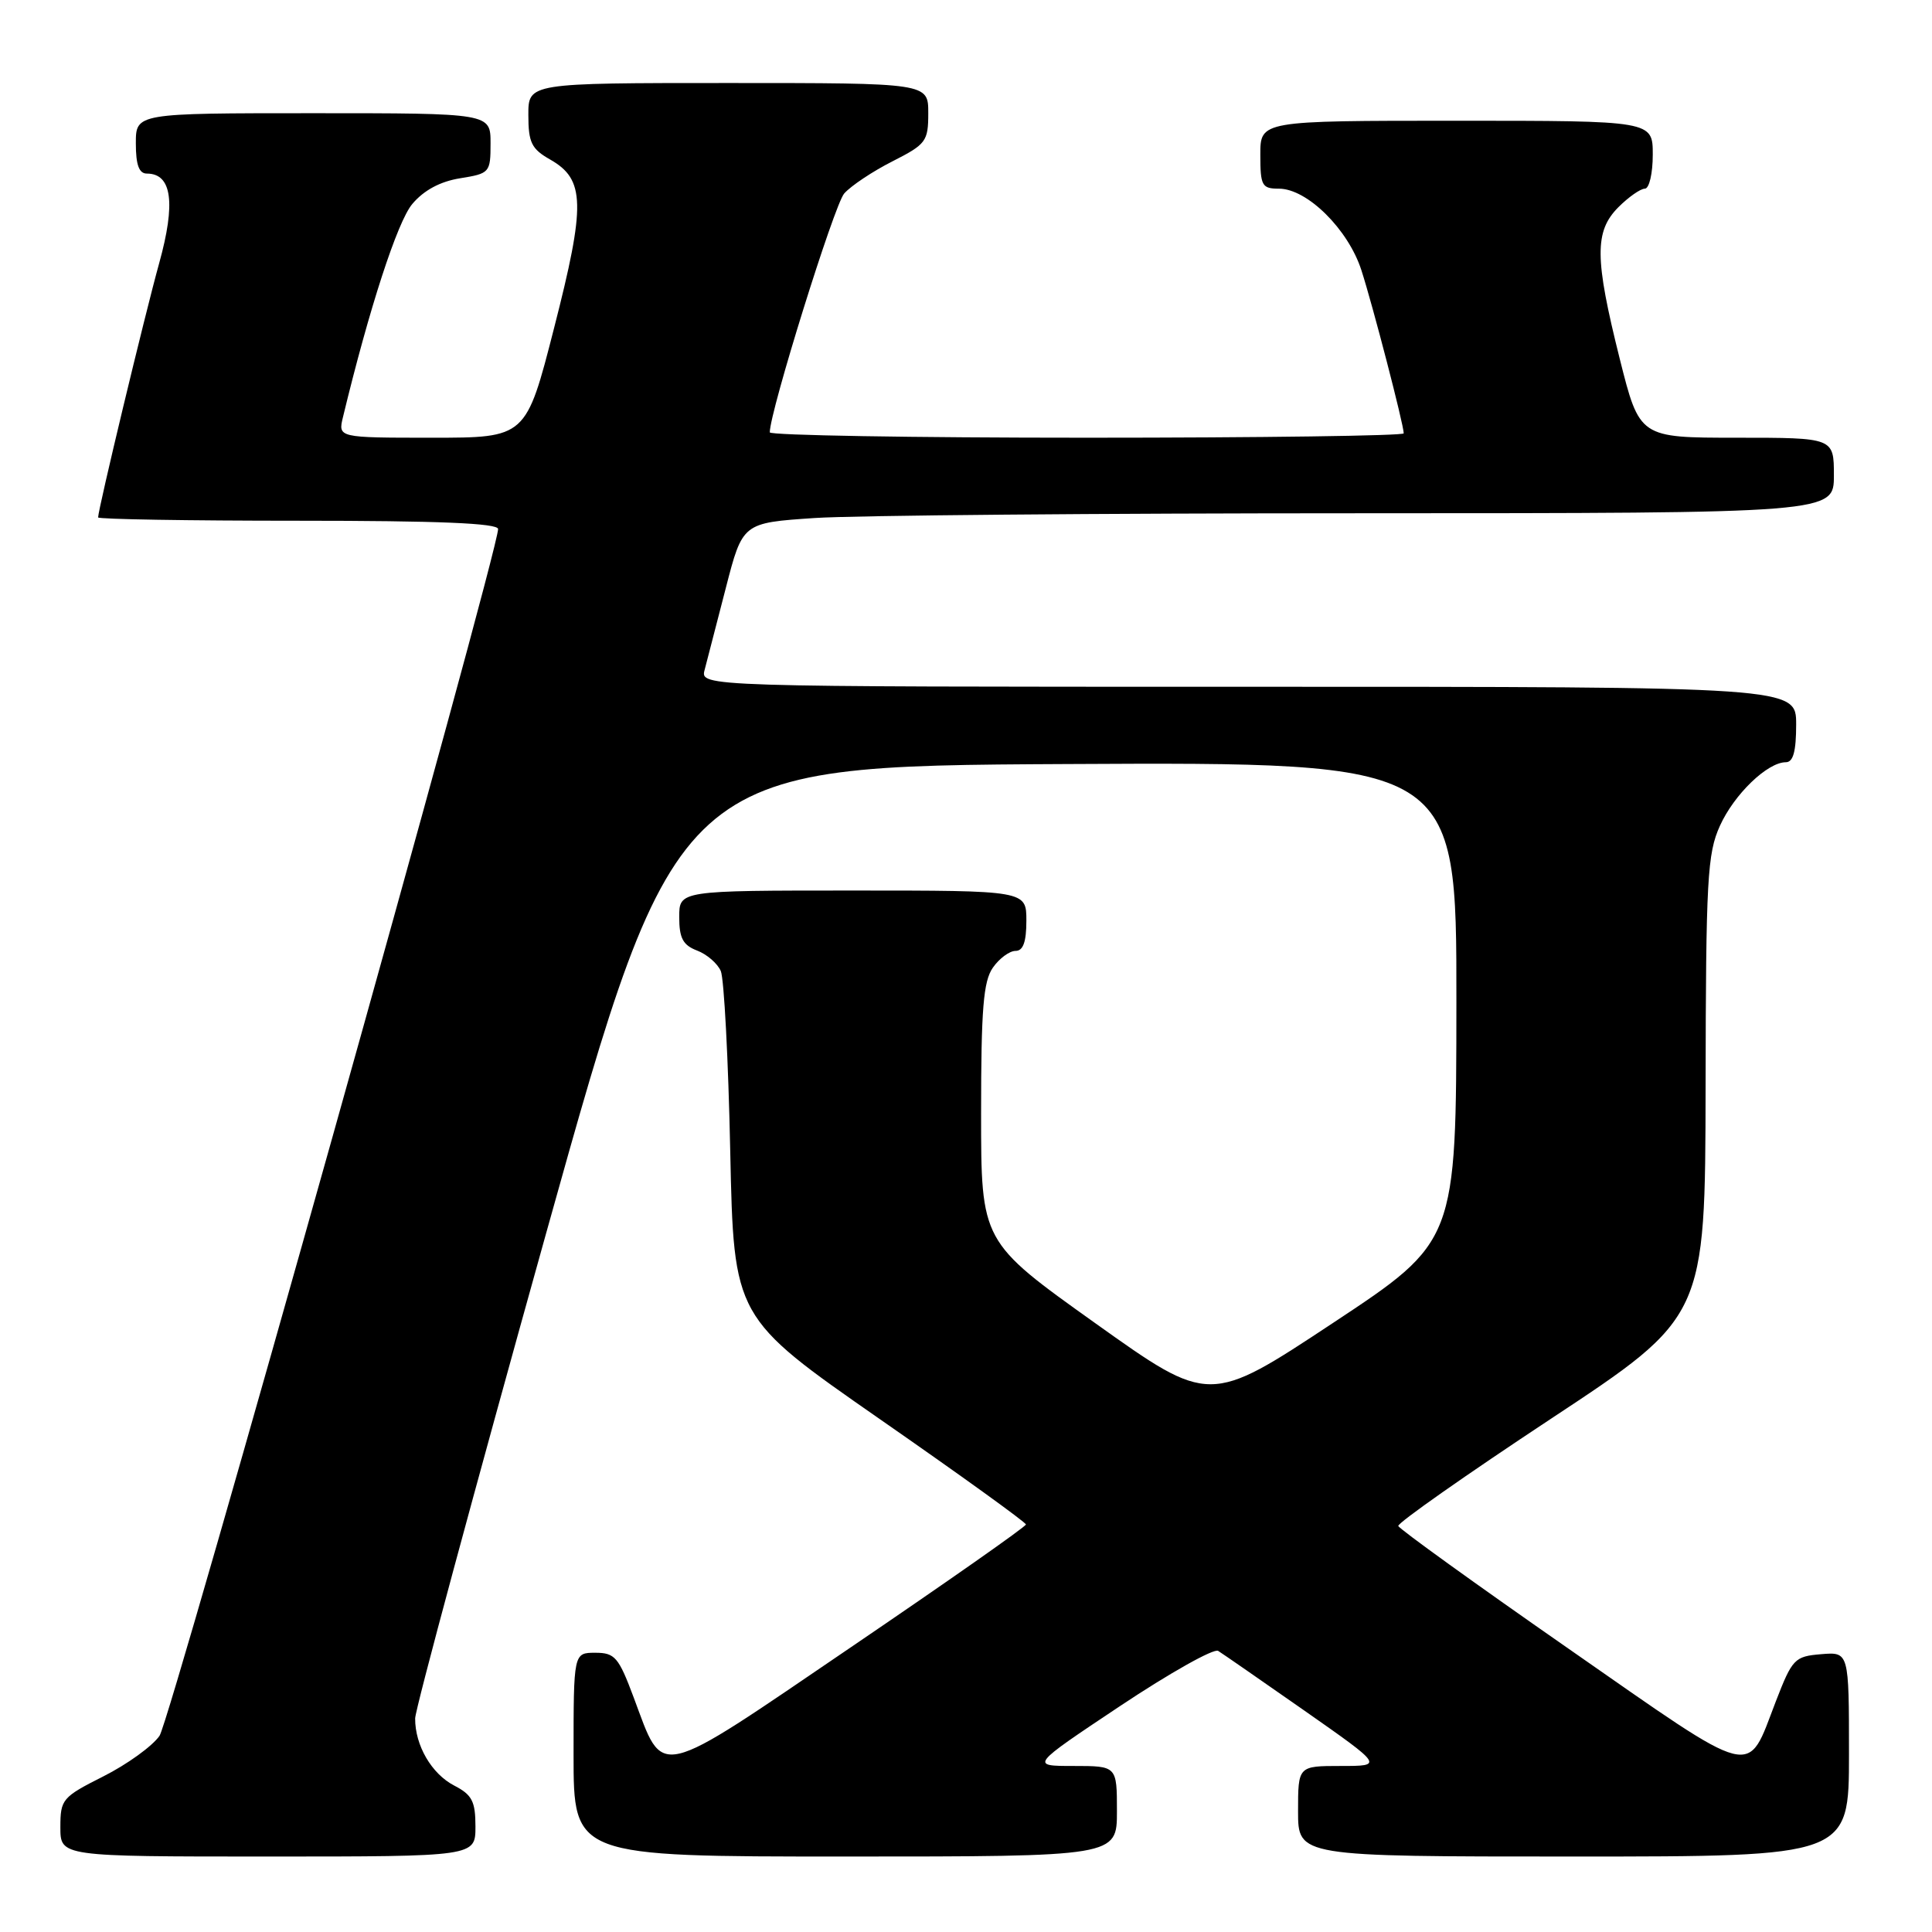 <?xml version="1.0" encoding="UTF-8" standalone="no"?>
<!DOCTYPE svg PUBLIC "-//W3C//DTD SVG 1.1//EN" "http://www.w3.org/Graphics/SVG/1.1/DTD/svg11.dtd" >
<svg xmlns="http://www.w3.org/2000/svg" xmlns:xlink="http://www.w3.org/1999/xlink" version="1.1" viewBox="0 0 256 256">
 <g >
 <path fill="currentColor"
d=" M 63.00 242.03 C 63.00 238.68 62.55 237.82 60.19 236.60 C 57.19 235.05 54.99 231.27 55.01 227.70 C 55.02 226.49 62.82 197.60 72.34 163.50 C 89.66 101.50 89.66 101.50 141.33 101.24 C 193.00 100.98 193.00 100.98 192.98 132.74 C 192.96 164.50 192.96 164.50 176.61 175.31 C 160.26 186.12 160.26 186.12 145.13 175.33 C 130.00 164.54 130.00 164.54 130.00 147.49 C 130.00 133.68 130.30 130.02 131.56 128.22 C 132.41 127.00 133.76 126.00 134.56 126.00 C 135.57 126.00 136.00 124.82 136.00 122.00 C 136.00 118.00 136.00 118.00 113.00 118.00 C 90.00 118.00 90.00 118.00 90.00 121.52 C 90.00 124.31 90.50 125.24 92.36 125.95 C 93.66 126.44 95.08 127.67 95.51 128.67 C 95.94 129.68 96.51 140.42 96.76 152.54 C 97.23 174.58 97.23 174.58 116.58 188.04 C 127.23 195.44 135.94 201.72 135.94 202.00 C 135.95 202.28 125.53 209.58 112.79 218.24 C 86.50 236.12 88.03 235.76 83.97 224.93 C 81.97 219.58 81.48 219.00 78.88 219.00 C 76.00 219.00 76.00 219.00 76.00 232.50 C 76.00 246.00 76.00 246.00 112.00 246.00 C 148.00 246.00 148.00 246.00 148.00 240.00 C 148.00 234.00 148.00 234.00 142.25 234.00 C 136.50 234.00 136.50 234.00 148.43 226.05 C 154.99 221.68 160.83 218.40 161.41 218.75 C 161.99 219.11 167.15 222.69 172.89 226.70 C 183.31 234.00 183.31 234.00 177.66 234.00 C 172.00 234.00 172.00 234.00 172.00 240.00 C 172.00 246.00 172.00 246.00 208.50 246.00 C 245.00 246.00 245.00 246.00 245.00 232.44 C 245.00 218.88 245.00 218.88 241.30 219.19 C 237.79 219.48 237.49 219.80 235.30 225.46 C 231.39 235.60 233.06 236.02 207.91 218.51 C 195.58 209.93 185.40 202.59 185.28 202.20 C 185.15 201.82 194.25 195.43 205.50 188.00 C 225.95 174.50 225.95 174.50 226.00 144.00 C 226.04 116.50 226.23 113.10 227.90 109.42 C 229.79 105.24 234.20 101.00 236.63 101.00 C 237.61 101.00 238.00 99.56 238.00 96.00 C 238.00 91.00 238.00 91.00 165.38 91.00 C 92.77 91.00 92.77 91.00 93.37 88.75 C 93.70 87.51 94.96 82.62 96.18 77.89 C 98.40 69.28 98.40 69.28 107.95 68.64 C 113.20 68.29 145.74 68.01 180.25 68.01 C 243.00 68.00 243.00 68.00 243.00 63.00 C 243.00 58.00 243.00 58.00 230.12 58.00 C 217.25 58.00 217.25 58.00 214.62 47.53 C 211.29 34.23 211.26 30.65 214.45 27.45 C 215.80 26.10 217.38 25.00 217.95 25.00 C 218.53 25.00 219.00 22.98 219.00 20.50 C 219.00 16.00 219.00 16.00 193.00 16.00 C 167.00 16.00 167.00 16.00 167.00 20.50 C 167.00 24.62 167.21 25.00 169.47 25.00 C 173.20 25.00 178.64 30.38 180.39 35.80 C 181.89 40.43 186.00 56.28 186.00 57.42 C 186.00 57.74 167.10 58.00 144.00 58.00 C 120.90 58.00 102.00 57.68 102.00 57.29 C 102.00 54.56 110.55 27.13 111.86 25.64 C 112.76 24.62 115.64 22.70 118.25 21.38 C 122.72 19.11 123.00 18.73 123.00 14.98 C 123.00 11.00 123.00 11.00 96.50 11.00 C 70.00 11.00 70.00 11.00 70.01 15.25 C 70.01 18.89 70.43 19.74 72.90 21.14 C 77.54 23.78 77.62 27.07 73.42 43.46 C 69.70 58.00 69.70 58.00 57.24 58.00 C 44.78 58.00 44.78 58.00 45.45 55.25 C 48.93 40.84 52.66 29.37 54.63 27.03 C 56.16 25.21 58.34 24.04 60.98 23.62 C 64.89 22.99 65.00 22.87 65.00 18.99 C 65.00 15.00 65.00 15.00 41.50 15.00 C 18.00 15.00 18.00 15.00 18.00 19.00 C 18.00 21.85 18.42 23.00 19.46 23.00 C 22.78 23.00 23.31 26.88 21.09 34.88 C 19.18 41.76 13.00 67.50 13.00 68.56 C 13.00 68.80 24.92 69.00 39.50 69.00 C 58.10 69.00 66.00 69.33 66.00 70.10 C 66.00 73.22 22.61 227.87 21.14 230.00 C 20.19 231.38 16.84 233.79 13.71 235.37 C 8.24 238.13 8.00 238.41 8.00 242.12 C 8.00 246.00 8.00 246.00 35.50 246.00 C 63.00 246.00 63.00 246.00 63.00 242.03 Z "/>
</g>
</svg>